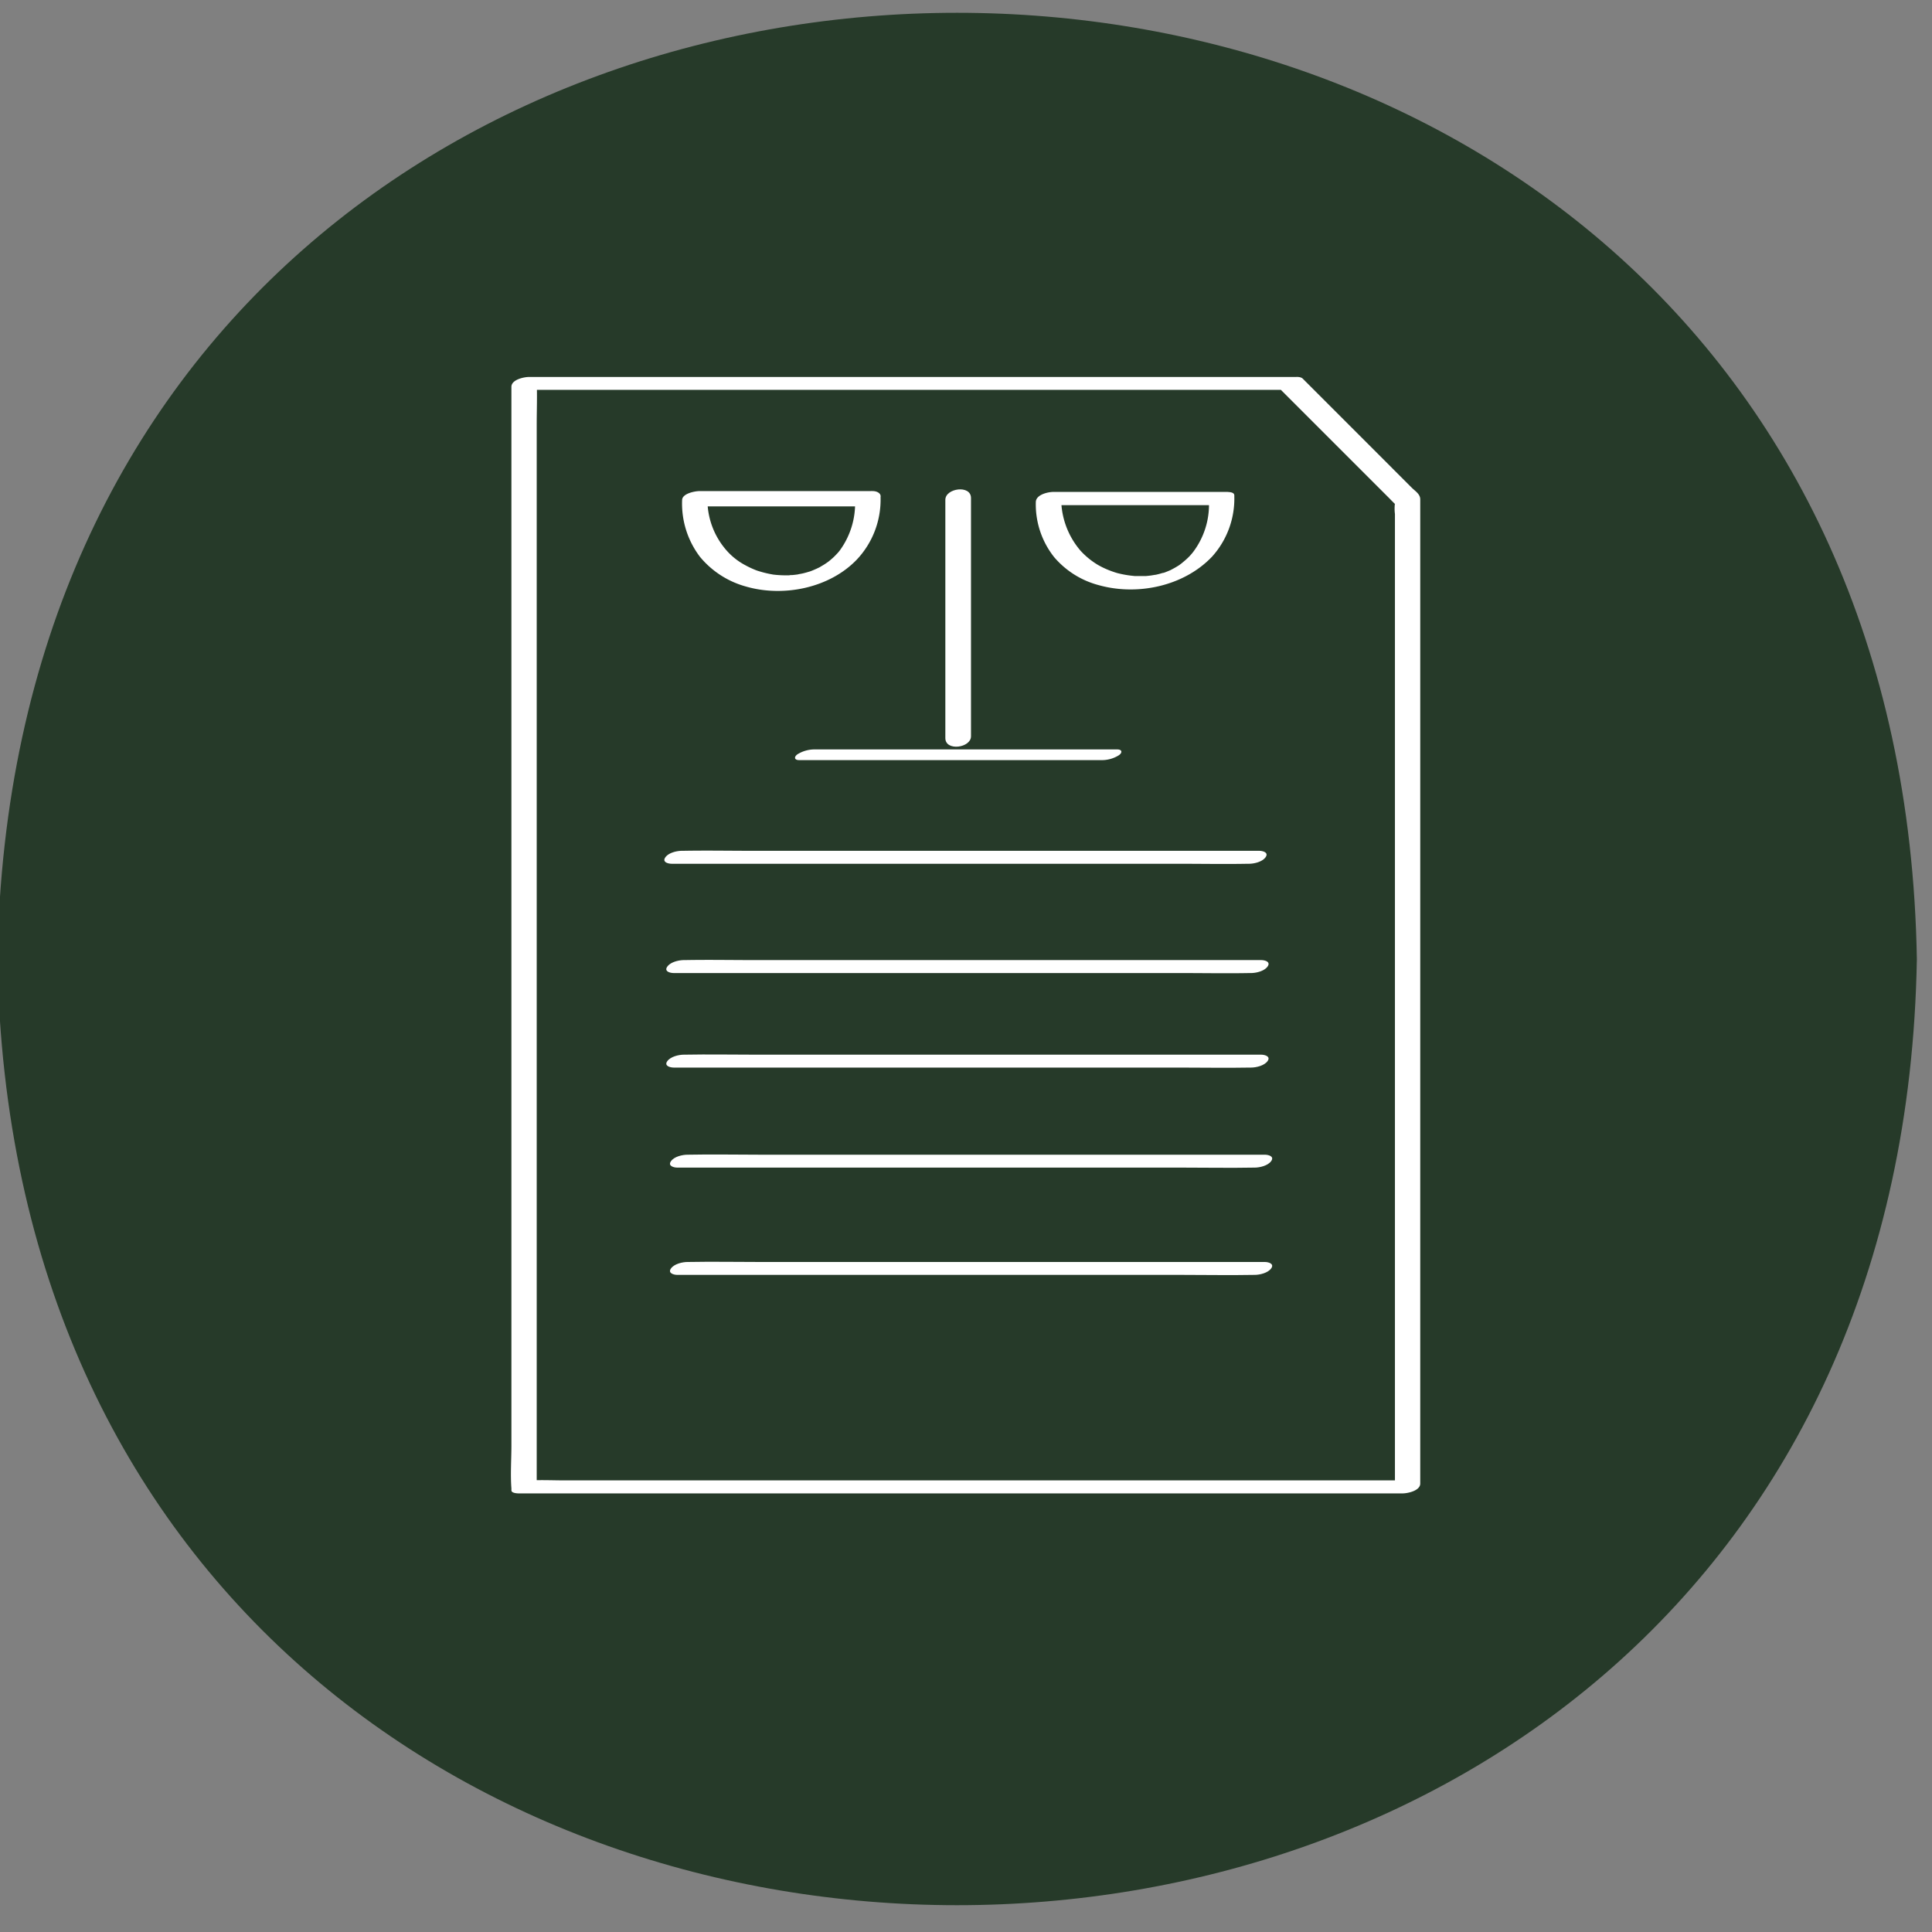 <svg id="Layer_1" data-name="Layer 1" xmlns="http://www.w3.org/2000/svg" viewBox="0 0 442.87 442.87"><rect x="0" y="0" width="442.87" height="442.87" fill="#808080" stroke="none"/><defs><style>.cls-1{fill:#263a29;fill-rule:evenodd;}.cls-2{fill:#fff;}</style></defs><path class="cls-1" d="M439.4,219.83c-4.94,289.22-435.15,289.17-440,0C4.3-69.39,434.5-69.34,439.4,219.83Z"/><path class="cls-2" d="M297.11,86.41H128.43c-2.28,0-4.56,0-6.83,0h-.3c-1.24,0-4.07.62-4.07,2.26V331.36c0,3.24-.25,6.6,0,9.83,0,.15,0,.29,0,.44,0,.65,1.36.7,1.73.7H313.24c2.63,0,5.27,0,7.91,0h.34c1.24,0,4.07-.62,4.07-2.26V114.47c0-1.21-1.12-1.86-1.94-2.67L300.57,88.74l-1.93-1.93c-1.29-1.3-6.74.83-5.41,2.17l20.27,20.27,4.81,4.81c.44.44.87.9,1.32,1.33s.07.22.13,0a9.33,9.33,0,0,0,0,2.42v223.8l4.07-2.26H129.55c-2.62,0-5.29-.13-7.91,0h-.34l1.73.7V97.38c0-3.27.13-6.57,0-9.83,0-.15,0-.29,0-.43L119,89.37H287.64c2.27,0,4.55,0,6.83,0h.3c1.22,0,3.1-.43,3.84-1.51S298,86.41,297.11,86.41Z"/><path class="cls-2" d="M154,198h116c5.35,0,10.71.1,16.06,0h.22c1.22,0,3.1-.44,3.84-1.52s-.65-1.45-1.5-1.45h-116c-5.35,0-10.71-.1-16.06,0a1.61,1.61,0,0,1-.22,0c-1.22,0-3.1.44-3.84,1.52s.65,1.45,1.5,1.45Z"/><path class="cls-2" d="M154.46,223.05h116c5.35,0,10.71.1,16.05,0a1.77,1.77,0,0,1,.23,0c1.22,0,3.1-.44,3.84-1.52s-.65-1.45-1.5-1.45h-116c-5.35,0-10.71-.1-16.06,0h-.22c-1.23,0-3.1.44-3.85,1.52s.66,1.45,1.51,1.45Z"/><path class="cls-2" d="M154.46,244.72h116c5.35,0,10.71.1,16.05,0h.23c1.22,0,3.1-.44,3.84-1.51s-.65-1.45-1.5-1.45h-116c-5.35,0-10.71-.1-16.06,0h-.22c-1.23,0-3.1.44-3.85,1.51s.66,1.45,1.51,1.45Z"/><path class="cls-2" d="M155.29,267.65h116c5.35,0,10.71.1,16.06,0h.22c1.22,0,3.1-.44,3.84-1.52s-.65-1.44-1.5-1.44h-116c-5.35,0-10.71-.11-16.06,0h-.22c-1.22,0-3.1.43-3.84,1.51s.65,1.45,1.5,1.45Z"/><path class="cls-2" d="M155.29,292.24h116c5.35,0,10.71.1,16.06,0h.22c1.22,0,3.1-.44,3.84-1.51s-.65-1.45-1.5-1.45h-116c-5.35,0-10.71-.1-16.06,0h-.22c-1.22,0-3.1.44-3.84,1.51s.65,1.45,1.5,1.45Z"/><path class="cls-2" d="M196,114.69a18.21,18.21,0,0,1-3.49,11.48c-.07.09-.39.48-.16.21-.15.19-.32.37-.48.54q-.49.54-1,1l-.47.41c-.1.09-.66.53-.19.17-.38.3-.77.57-1.17.83s-.71.42-1.06.64.44-.2-.16.09l-.65.31c-.41.18-.82.36-1.23.52s-.7.22-.12.05l-.7.21c-.43.13-.86.24-1.3.34-.11,0-.9.19-.42.1s-.3,0-.43.07c-.44.07-.89.12-1.34.16-.24,0-.48,0-.73.06l-.31,0c-.4,0,.51,0,.11,0a26.39,26.39,0,0,1-2.81-.1l-.62-.07c.57.07-.14,0-.28-.05-.48-.08-.95-.18-1.42-.29s-.87-.22-1.3-.35l-.6-.18-.39-.14c.22.08.12.05,0,0a21.25,21.25,0,0,1-2.51-1.18,15.09,15.09,0,0,1-4.05-3.15A17.6,17.6,0,0,1,162.17,114l-4,2.08h39.69c1.29,0,3.12-.39,3.81-1.63s-.56-1.88-1.62-1.88H160.36c-1,0-4,.53-4,2.08a20.16,20.16,0,0,0,4.1,13A20.82,20.82,0,0,0,171,134.45c8.56,2.48,19.12.38,25.4-6.17A20,20,0,0,0,201.85,114c0-1.32-1.46-1.52-2.54-1.41C198.43,112.73,196,113.43,196,114.69Z"/><path class="cls-2" d="M277.13,115.14a18,18,0,0,1-3.59,11.34,12.17,12.17,0,0,1-1.67,1.79c-.33.3-.68.58-1,.85l-.49.37c-.3.22.24-.14-.32.21-.35.22-.7.43-1.06.62l-.64.34c-.28.15.19-.09.2-.09l-.37.17c-.41.17-.83.35-1.25.5s-.69.23-.12,0l-.69.21c-.43.13-.87.23-1.31.33s.64-.1-.13,0l-.72.12c-.45.07-.89.11-1.34.15s.19,0,.2,0l-.41,0-.73,0c-.46,0-.91,0-1.36,0-.18,0-.62,0-.19,0l-.83-.09a23.45,23.45,0,0,1-2.76-.49,9.39,9.39,0,0,1-1-.28c-.46-.15-.91-.31-1.36-.49a19.13,19.13,0,0,1-2.5-1.2,17.7,17.7,0,0,1-4-3.26,18.34,18.34,0,0,1-4.42-12.73l-4.06,2.29h39.69c1.23,0,3.1-.43,3.84-1.53s-.64-1.51-1.52-1.51H241.5c-1.3,0-4,.62-4.06,2.3a19.45,19.45,0,0,0,4.21,12.66,20.16,20.16,0,0,0,10.24,6.42c8.85,2.47,19.47.25,25.92-6.51a19.83,19.83,0,0,0,5.12-14.12C282.91,112,277.11,113,277.13,115.14Z"/><path class="cls-2" d="M216.7,114.57v54.62c0,3.08,5.88,2.26,5.88-.41V114.16c0-3.09-5.88-2.27-5.88.41Z"/><path class="cls-2" d="M183.2,174.24h69.15a7.37,7.37,0,0,0,4.1-1.1c.85-.57.84-1.35-.36-1.35H186.93a7.44,7.44,0,0,0-4.09,1.09c-.85.58-.84,1.36.36,1.36Z"/></svg>